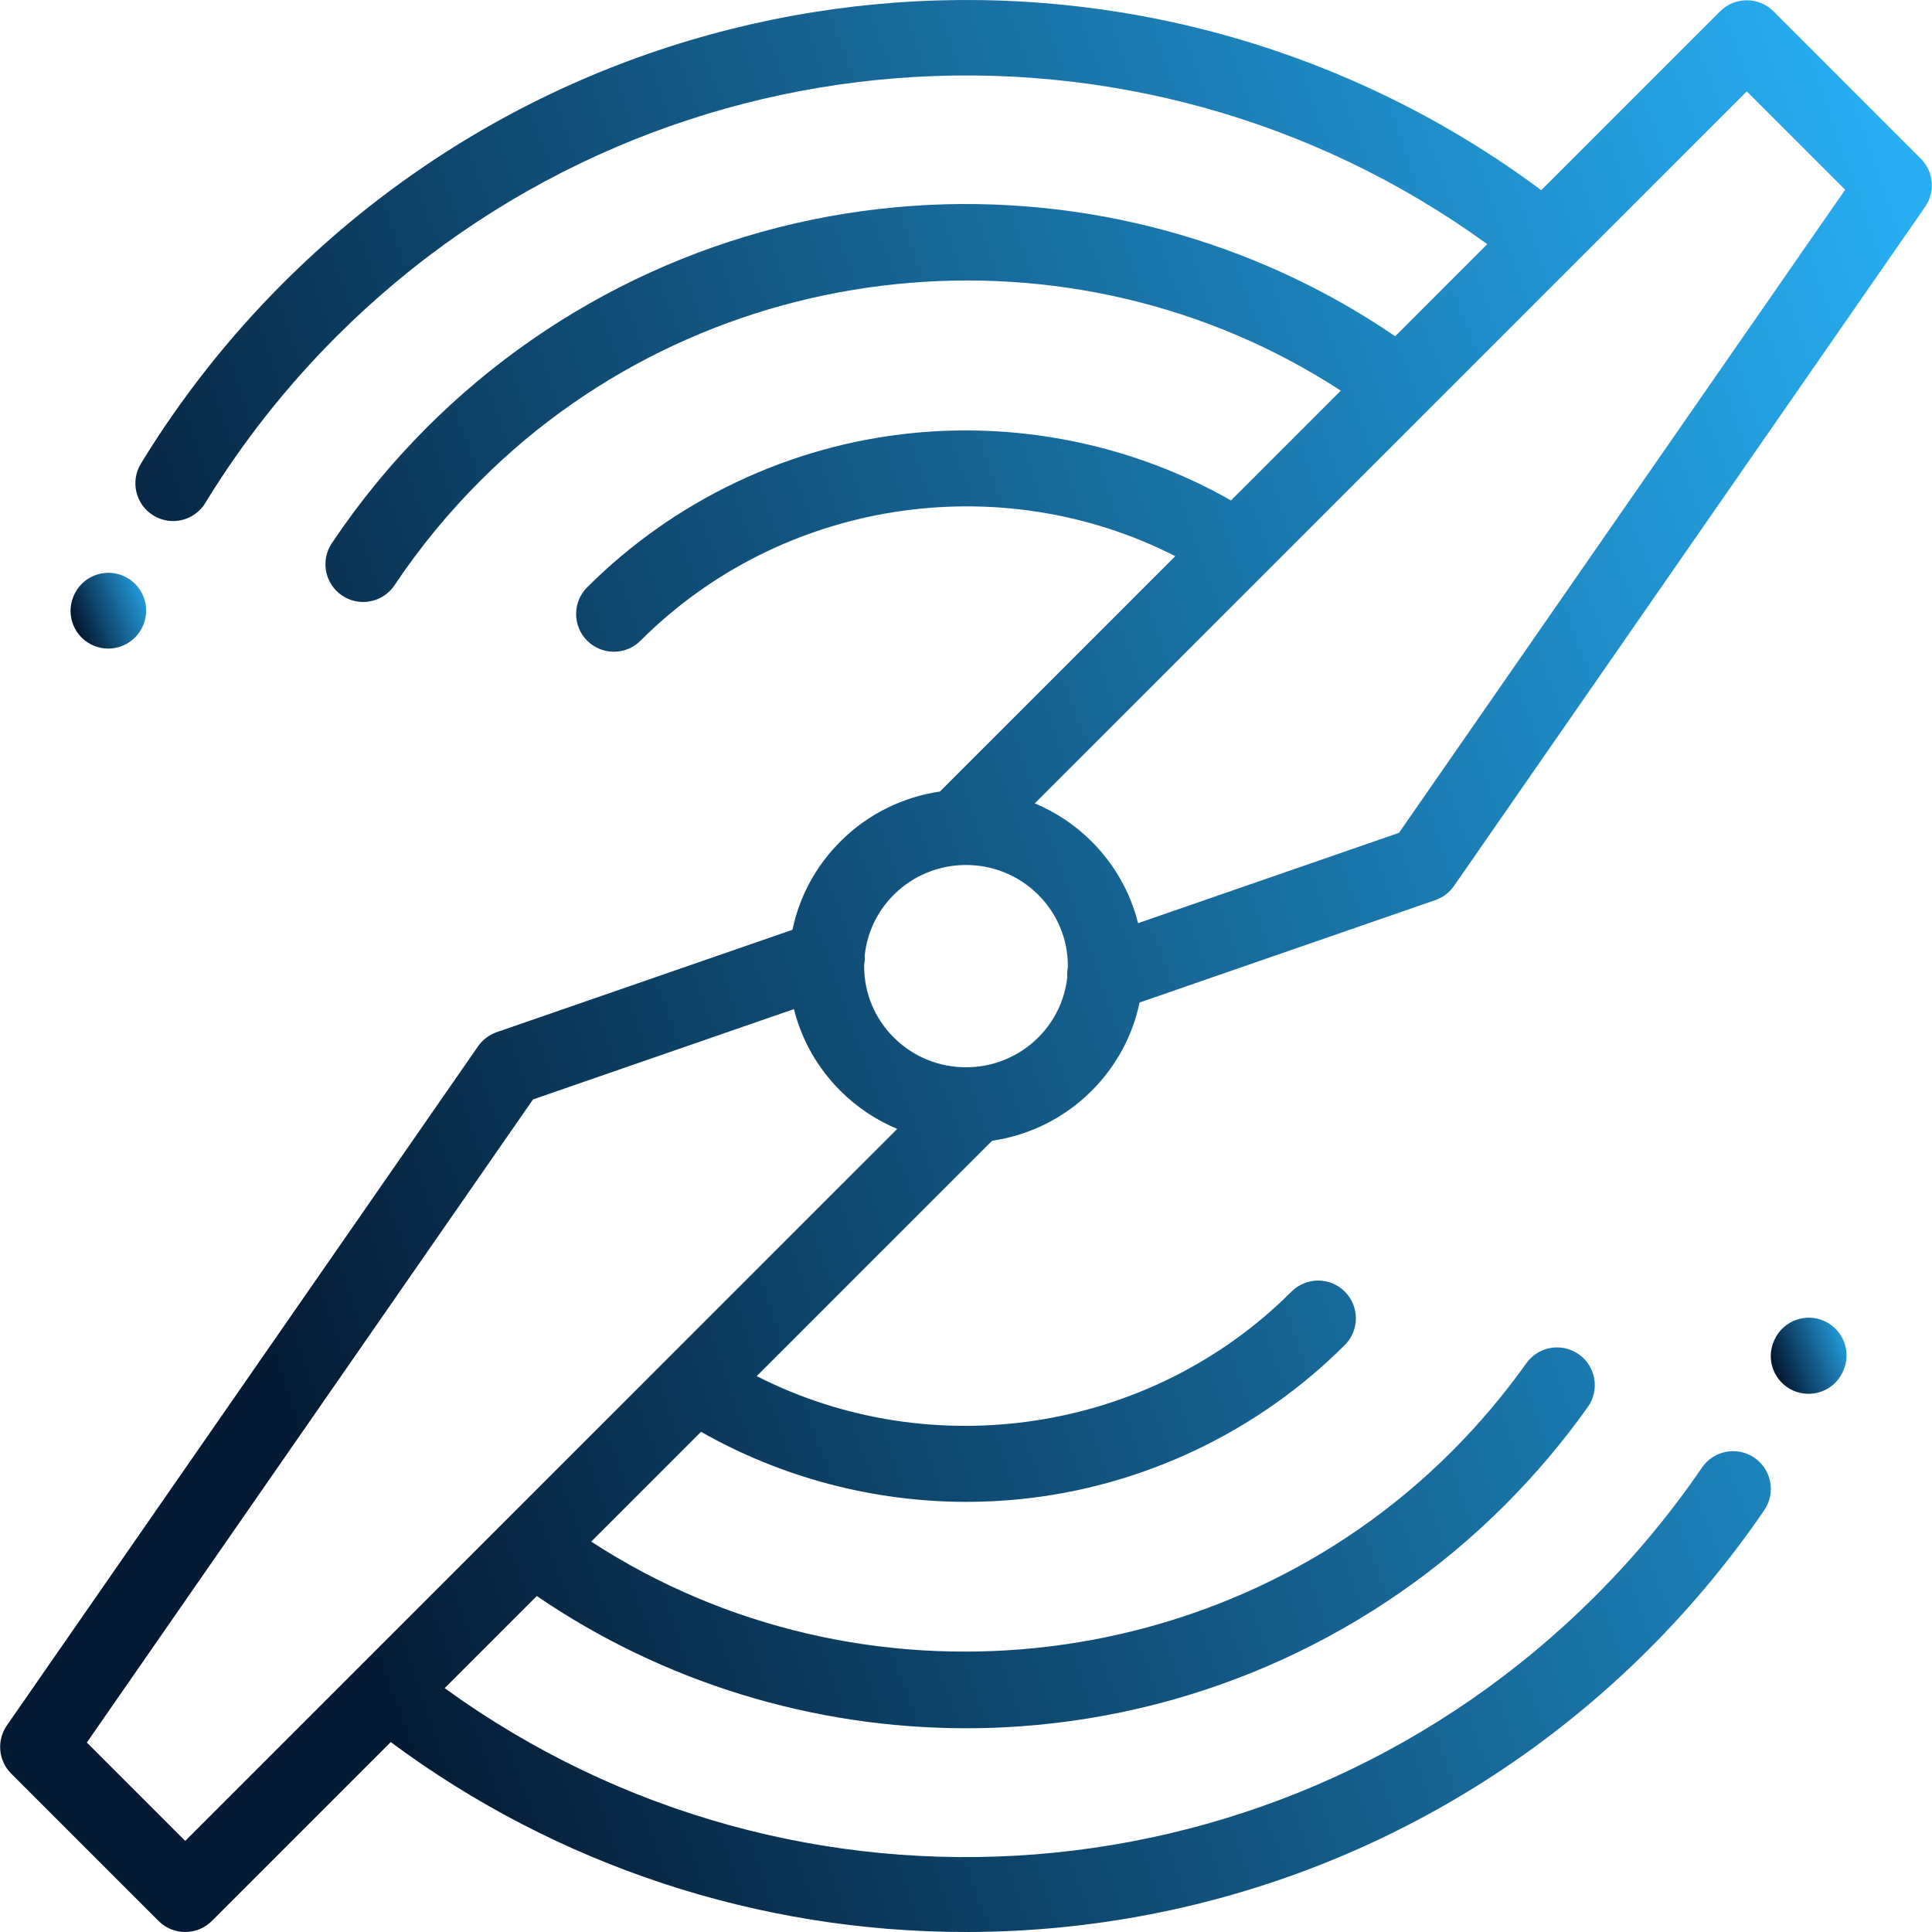 <?xml version="1.0" encoding="iso-8859-1"?>
<svg version="1.1" id="Capa_1" xmlns="http://www.w3.org/2000/svg" xmlns:xlink="http://www.w3.org/1999/xlink" x="0px" y="0px"
	 viewBox="0 0 512 512" xml:space="preserve">
	 <defs>
<linearGradient spreadMethod="pad" id="gradient" x1="0%" y1="34%" x2="93%" y2="0%">
<stop offset="0%" style="stop-color:rgb(4, 26, 52);stop-opacity:1;" />
	<stop offset="100%" style="stop-color:rgb(39, 174, 243);stop-opacity:1;" />
</linearGradient>
</defs>
<g fill="url(#gradient)">
		<path d="M289.215,289.156c6.559-6.527,10.934-14.646,12.781-23.481l78.38-27.137c2.004-0.694,3.735-2.007,4.944-3.749
			l124.858-179.97c2.757-3.973,2.275-9.351-1.145-12.77L469.988,3.002c-3.904-3.903-10.235-3.903-14.141,0l-47.398,47.399
			C307.052-25.008,165.046-14.994,75.007,75.044c-14.449,14.45-27.122,30.54-37.668,47.828c-2.876,4.714-1.386,10.867,3.329,13.743
			c1.626,0.992,3.422,1.465,5.197,1.465c3.372,0,6.661-1.705,8.545-4.792c9.722-15.935,21.409-30.772,34.739-44.102
			C171.451,6.882,300.85-2.901,394.146,64.703l-24.405,24.405C332.44,63.65,287.385,51.406,241.965,54.552
			c-48.575,3.364-94.31,24.2-128.78,58.67c-9.42,9.421-17.917,19.766-25.258,30.75c-3.068,4.591-1.833,10.8,2.758,13.869
			c1.707,1.141,3.636,1.687,5.546,1.687c3.228,0,6.395-1.56,8.323-4.444c6.614-9.898,14.276-19.225,22.772-27.721
			c60.729-60.73,156.903-70.164,227.994-23.832l-29.089,29.089c-25.405-14.451-55.051-20.777-84.368-17.859
			c-32.494,3.234-63.128,17.753-86.258,40.884c-3.904,3.904-3.904,10.236,0,14.14c1.953,1.953,4.511,2.929,7.07,2.929
			c2.559,0,5.118-0.977,7.07-2.929c37.49-37.49,95.302-46.059,141.717-22.395l-62.372,62.372
			c-9.633,1.414-18.905,5.798-26.303,13.16c-6.559,6.527-10.934,14.646-12.781,23.481l-78.38,27.137
			c-2.004,0.694-3.735,2.007-4.944,3.749L1.822,457.255c-2.757,3.973-2.275,9.35,1.145,12.769l39.046,39.046
			c1.953,1.952,4.511,2.929,7.07,2.929c2.559,0,5.118-0.977,7.07-2.929l47.399-47.399C147.591,494.394,200.958,512,255.959,512
			c4.5,0,9.018-0.118,13.536-0.355c63.214-3.318,122.699-29.817,167.498-74.616c11.32-11.32,21.601-23.707,30.556-36.818
			c3.115-4.56,1.944-10.781-2.617-13.896c-4.559-3.115-10.78-1.943-13.896,2.617c-8.258,12.088-17.74,23.513-28.185,33.957
			c-82.437,82.437-211.668,92.155-305.008,24.489l24.413-24.413c33.463,22.84,73.178,35.041,113.772,35.041
			c4.814,0,9.645-0.171,14.475-0.518c48.394-3.464,93.962-24.288,128.311-58.637c8.044-8.045,15.437-16.786,21.974-25.984
			c3.198-4.501,2.144-10.743-2.358-13.942c-4.5-3.198-10.743-2.143-13.942,2.358c-5.891,8.29-12.557,16.172-19.813,23.429
			c-60.629,60.63-156.942,70.123-227.994,23.832l29.1-29.1c21.354,12.145,45.702,18.566,70.333,18.566
			c4.747,0,9.506-0.238,14.253-0.718c32.405-3.278,62.958-17.789,86.029-40.861c3.904-3.904,3.904-10.235,0-14.14
			s-10.235-3.904-14.14,0c-37.45,37.449-95.315,46.044-141.718,22.397l62.373-62.373
			C272.544,300.901,281.817,296.517,289.215,289.156z M462.917,24.213l26.069,26.069L370.748,220.709L301.6,244.65
			c-2.037-8.157-6.264-15.637-12.388-21.731c-4.43-4.408-9.536-7.74-14.985-10.016L462.917,24.213z M49.083,487.86L23.014,461.79
			l118.239-170.427l69.148-23.94c2.037,8.157,6.264,15.637,12.388,21.731c4.43,4.408,9.536,7.74,14.985,10.016L49.083,487.86z
			 M236.894,274.98c-5.087-5.062-7.89-11.79-7.89-18.943c0-0.136,0.008-0.27,0.01-0.405c0.151-0.806,0.201-1.634,0.147-2.469
			c0.647-6.067,3.333-11.691,7.733-16.07c5.268-5.241,12.187-7.863,19.106-7.863c6.919,0,13.839,2.622,19.106,7.863
			c5.087,5.062,7.89,11.79,7.89,18.943c0,0.136-0.008,0.27-0.01,0.405c-0.151,0.806-0.201,1.634-0.147,2.469
			c-0.647,6.067-3.333,11.691-7.733,16.07C264.571,285.464,247.427,285.463,236.894,274.98z"/>
		<path d="M483.589,350.141c-5.002-2.337-10.953-0.177-13.291,4.826l-0.111,0.24c-2.304,5.019-0.103,10.954,4.916,13.258
			c1.352,0.62,2.77,0.914,4.165,0.914c3.787,0,7.41-2.163,9.094-5.83l0.055-0.118C490.753,358.43,488.591,352.479,483.589,350.141z"
			/>
		<path d="M32.642,152.598c-5.082-2.159-10.952,0.212-13.111,5.295c-0.015,0.036-0.075,0.179-0.089,0.215
			c-2.098,5.106,0.35,10.92,5.456,13.021c1.238,0.509,2.521,0.75,3.782,0.75c3.936,0,7.677-2.345,9.272-6.204
			C40.085,160.601,37.714,154.752,32.642,152.598z"/>
			</g>
</svg>
